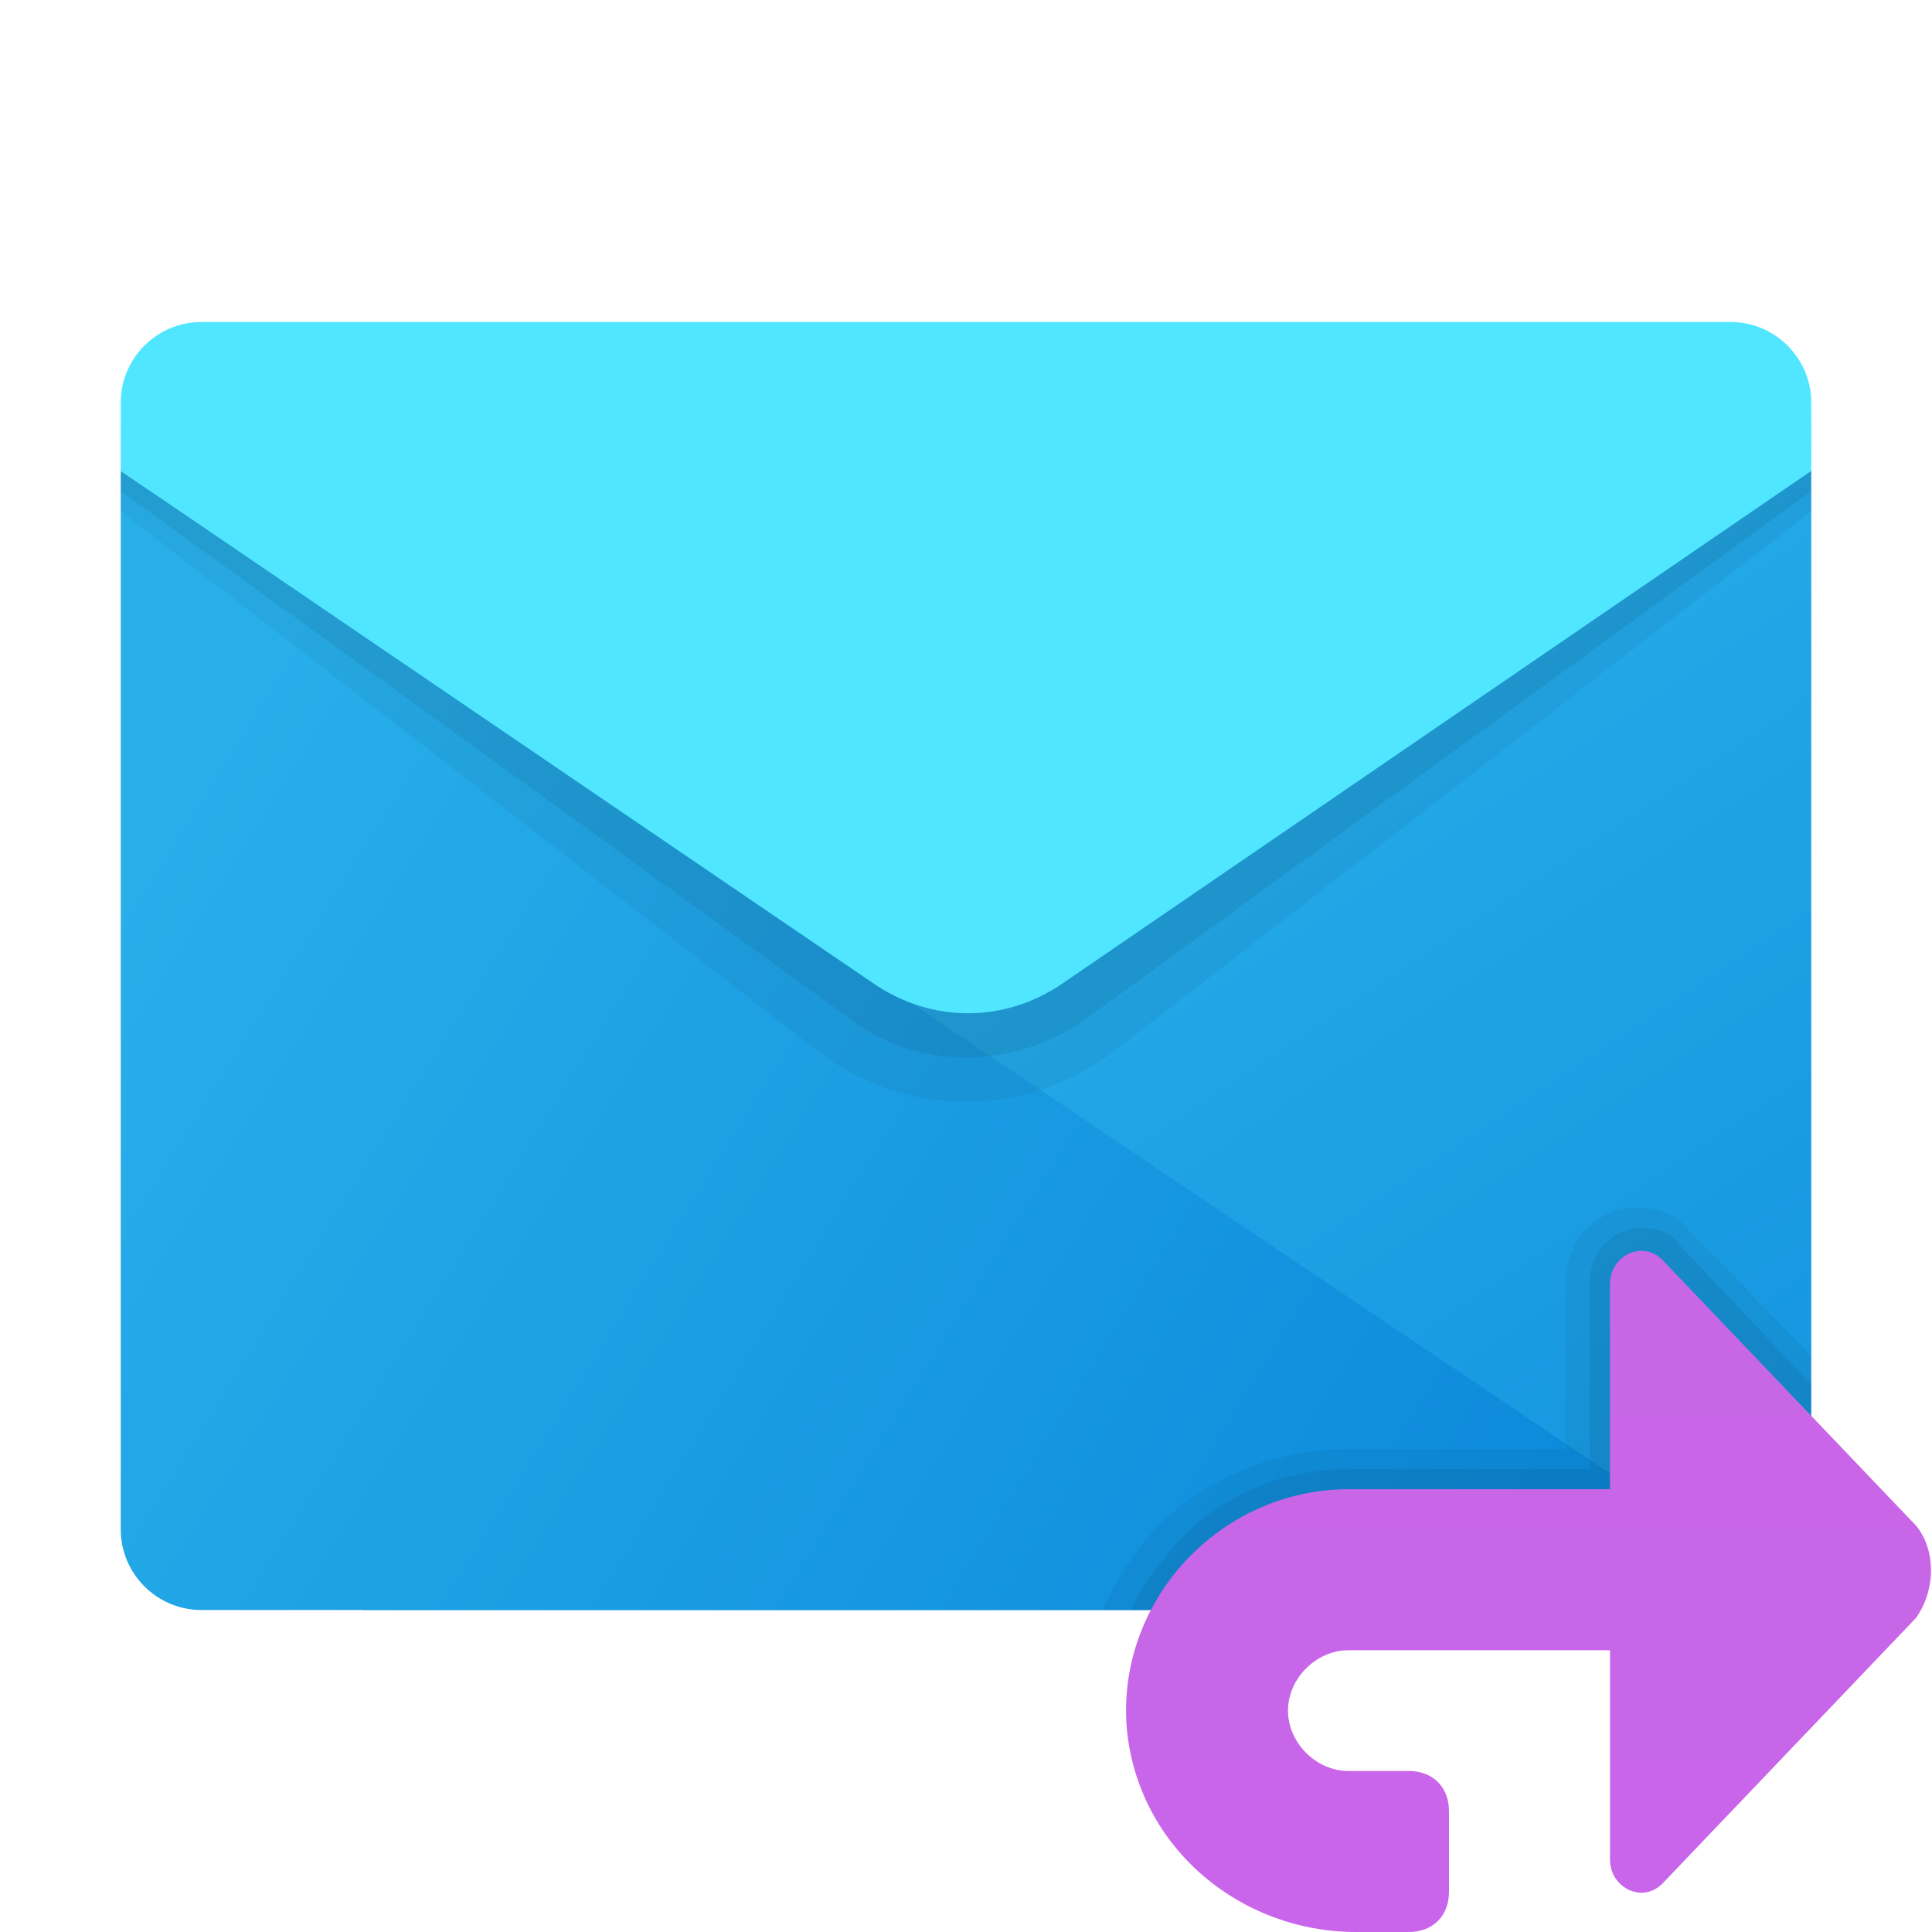 <svg xmlns="http://www.w3.org/2000/svg" id="Layer_1" x="0" y="0" version="1.1" viewBox="0 0 48 48" xml:space="preserve"><linearGradient id="SVGID_1_" x1="21.516" x2="45.592" y1="1049.638" y2="1085.673" gradientTransform="translate(0 -1032)" gradientUnits="userSpaceOnUse"><stop offset="0" stop-color="#28afea"/><stop offset="1" stop-color="#0b88da"/></linearGradient><path fill="url(#SVGID_1_)" d="M9,26l36-14.3V38c0,1.1-0.9,2-2,2H9V26z"/><linearGradient id="SVGID_2_" x1="1.408" x2="36.331" y1="1056.41" y2="1078.164" gradientTransform="translate(0 -1032)" gradientUnits="userSpaceOnUse"><stop offset="0" stop-color="#28afea"/><stop offset="1" stop-color="#0b88da"/></linearGradient><path fill="url(#SVGID_2_)" d="M3,11.7V38c0,1.1,0.9,2,2,2h38c0.5,0,0.9-0.2,1.3-0.5L3,11.7z"/><path d="M3,11h42v1.7L27.7,26.1c-2.2,1.7-5.2,1.7-7.4,0L3,12.7V11z" opacity=".05"/><path d="M3,10.5h42v1.7L27,25.3c-1.8,1.3-4.2,1.3-5.9,0L3,12.2V10.5z" opacity=".07"/><path fill="#50e6ff" d="M5,8h38c1.1,0,2,0.9,2,2v1.7L26.3,24.5c-1.4,0.9-3.1,0.9-4.5,0L3,11.7V10C3,8.9,3.9,8,5,8z"/><path d="M45,38v-4.3l-3-3.1c-0.3-0.4-0.8-0.6-1.3-0.6c-1,0-1.8,0.8-1.8,1.8V36h-5.5c-1.8,0-3.6,0.8-4.8,2.1	c-0.5,0.6-0.9,1.2-1.2,1.9H43C44.1,40,45,39.1,45,38z" opacity=".05"/><path d="M45,38v-3.6l-3.3-3.5c-0.2-0.3-0.6-0.4-0.9-0.4c-0.7,0-1.3,0.6-1.3,1.3v4.7h-6c-1.7,0-3.3,0.7-4.4,2	c-0.4,0.5-0.8,1-1,1.5h15C44.1,40,45,39.1,45,38z" opacity=".07"/><linearGradient id="SVGID_3_" x1="37.984" x2="37.984" y1="47.967" y2="30.882" gradientUnits="userSpaceOnUse"><stop offset="0" stop-color="#c965eb"/><stop offset="1" stop-color="#c767e5"/></linearGradient><path fill="url(#SVGID_3_)" d="M47.6,37.9l-6.3-6.6c-0.5-0.5-1.3-0.1-1.3,0.6V37h-6.5c-3.2,0-5.8,2.8-5.5,6c0.3,2.9,2.8,5,5.7,5H35	c0.6,0,1-0.4,1-1v-2c0-0.6-0.4-1-1-1h-1.5c-0.8,0-1.5-0.7-1.5-1.5s0.7-1.5,1.5-1.5H40v5.2c0,0.7,0.8,1.1,1.3,0.6l6.3-6.6	C48.1,39.5,48.1,38.5,47.6,37.9z"/></svg>